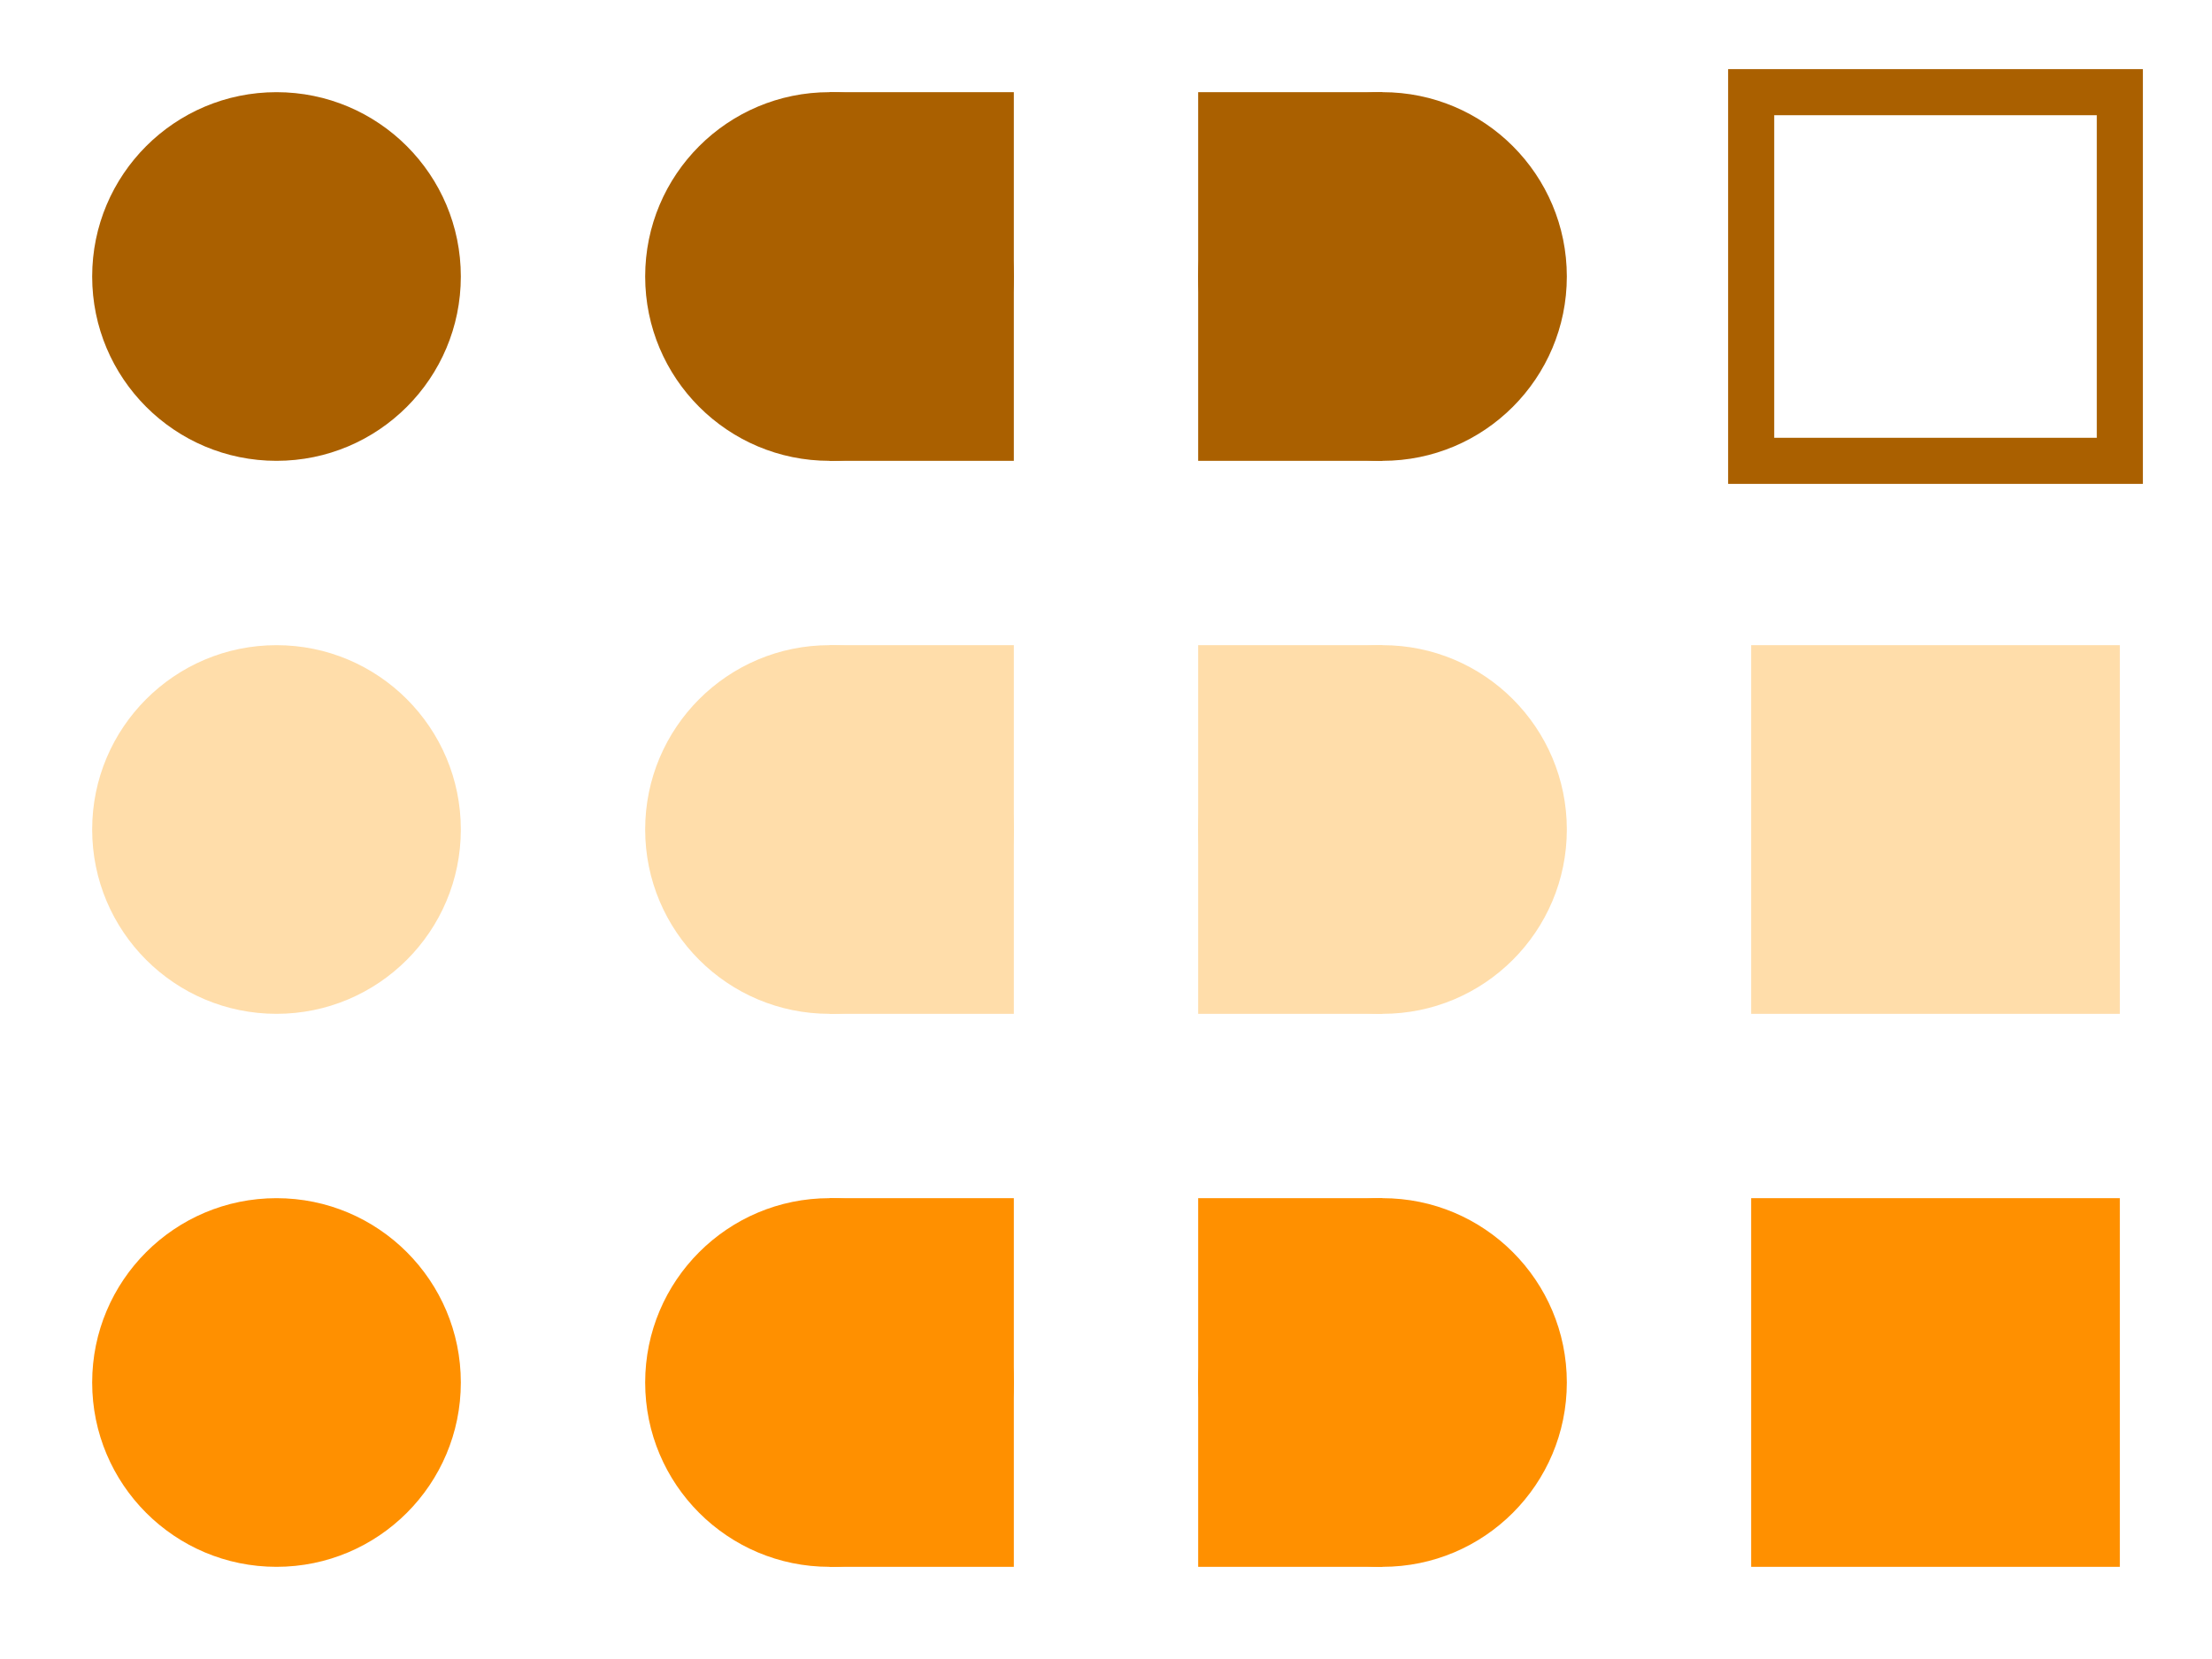 <?xml version="1.0" encoding="utf-8"?>
<svg viewBox="0 0 48 36" xmlns="http://www.w3.org/2000/svg">
  <g>
    <circle style="fill: #AA6000;" cx="6" cy="6" r="4"/>
    <g>
      <circle style="fill: #AA6000;" cx="18" cy="6" r="4"/>
      <rect x="18" y="2" width="4" height="8" style="fill: #AA6000;"/>
    </g>
    <g>
      <circle style="fill: #AA6000;" cx="30" cy="6" r="4"/>
      <rect x="26" y="2" width="4" height="8" style="fill: #AA6000;"/>
    </g>
    <rect x="38" y="2" width="8" height="8" style="stroke-width: 1; stroke: rgb(170, 96, 0); fill-opacity: 0;"/>
  </g>
  <g transform="matrix(1, 0, 0, 1, 0.0, 12)">
    <circle style="fill: #FFDDAA;" cx="6" cy="6" r="4"/>
    <g>
      <circle style="fill: #FFDDAA;" cx="18" cy="6" r="4"/>
      <rect x="18" y="2" width="4" height="8" style="fill: #FFDDAA;"/>
    </g>
    <g>
      <circle style="fill: #FFDDAA;" cx="30" cy="6" r="4"/>
      <rect x="26" y="2" width="4" height="8" style="fill: #FFDDAA;"/>
    </g>
    <rect x="38" y="2" width="8" height="8" style="fill: #FFDDAA;"/>
  </g>
  <g transform="matrix(1, 0, 0, 1, 0.0, 24)">
    <circle style="fill: #FF9000;" cx="6" cy="6" r="4"/>
    <g>
      <circle style="fill: #FF9000;" cx="18" cy="6" r="4"/>
      <rect x="18" y="2" width="4" height="8" style="fill: #FF9000;"/>
    </g>
    <g>
      <circle style="fill: #FF9000;" cx="30" cy="6" r="4"/>
      <rect x="26" y="2" width="4" height="8" style="fill: #FF9000;"/>
    </g>
    <rect x="38" y="2" width="8" height="8" style="fill: #FF9000;"/>
  </g>
</svg>